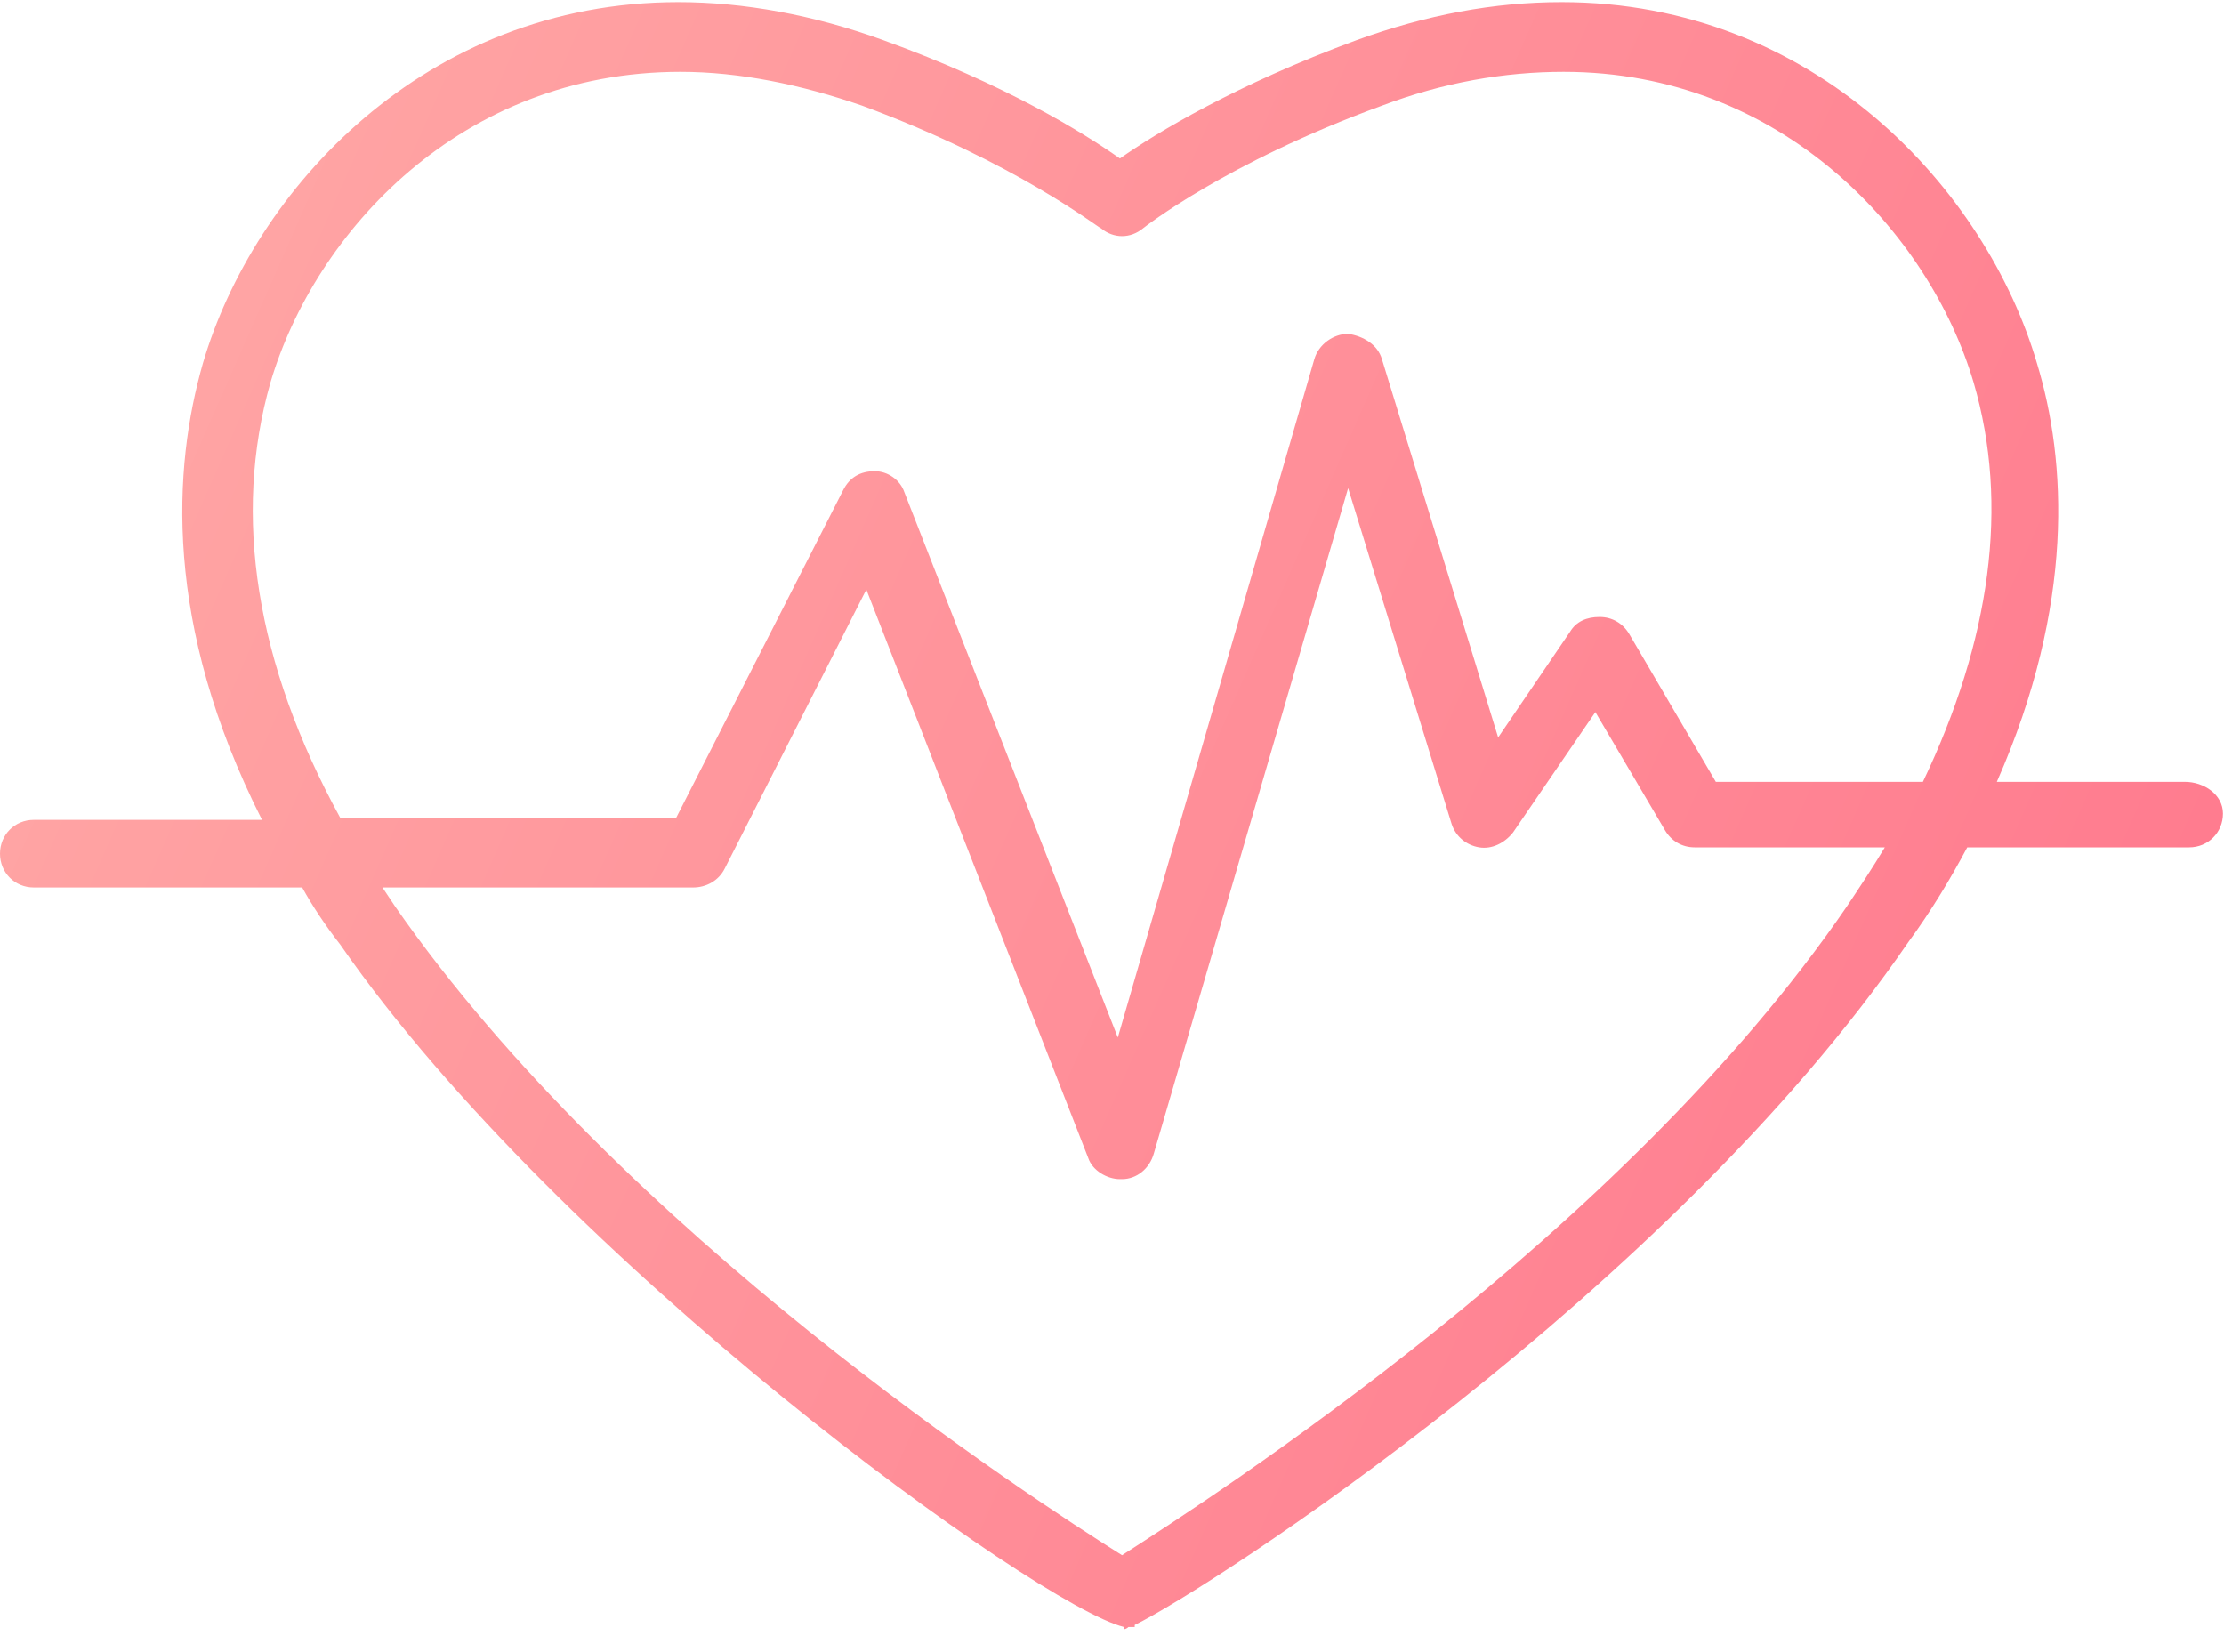 <?xml version="1.0" encoding="UTF-8"?>
<svg width="70px" height="52px" viewBox="0 0 70 52" version="1.1" xmlns="http://www.w3.org/2000/svg" xmlns:xlink="http://www.w3.org/1999/xlink">
    <!-- Generator: sketchtool 49.1 (51147) - http://www.bohemiancoding.com/sketch -->
    <title>452A5F6D-1EF7-4C83-A482-8E7D3C3AD3EE</title>
    <desc>Created with sketchtool.</desc>
    <defs>
        <linearGradient x1="2.073%" y1="50%" x2="94.944%" y2="79.522%" id="linearGradient-1">
            <stop stop-color="#FFA4A4" offset="0%"></stop>
            <stop stop-color="#FFA3A3" offset="0%"></stop>
            <stop stop-color="#FF7A8E" offset="100%"></stop>
        </linearGradient>
    </defs>
    <g id="Page-1" stroke="none" stroke-width="1" fill="none" fill-rule="evenodd">
        <g id="Home-Copy-3" transform="translate(-300, -3324)" fill="url(#linearGradient-1)" fill-rule="nonzero">
            <g id="heart" transform="translate(300, 3324)">
                <path d="M68.77,24.608 L62.85,24.608 C65.311,19.021 65.045,14.499 64.114,11.439 C62.518,5.986 57.131,0.067 49.15,0.067 C47.021,0.067 44.893,0.466 42.698,1.264 C38.907,2.66 36.38,4.19 35.249,4.988 C34.119,4.19 31.658,2.66 27.8,1.264 C25.606,0.466 23.411,0.067 21.349,0.067 C13.368,0.067 7.981,5.986 6.385,11.439 C5.454,14.698 5.121,19.62 8.247,25.805 L1.064,25.805 C0.466,25.805 0,26.271 0,26.869 C0,27.468 0.466,27.933 1.064,27.933 L9.511,27.933 C9.843,28.532 10.242,29.131 10.708,29.729 C17.625,39.705 32.656,50.546 35.382,51.211 L35.382,51.278 C35.382,51.278 35.449,51.278 35.515,51.211 C35.582,51.211 35.648,51.211 35.715,51.211 L35.715,51.145 C38.043,50.014 52.475,40.703 60.057,29.663 C60.789,28.665 61.387,27.667 61.919,26.67 L68.903,26.67 C69.501,26.67 69.967,26.204 69.967,25.606 C69.967,25.007 69.368,24.608 68.77,24.608 Z M58.128,28.532 C51.078,38.841 38.109,47.154 35.316,48.95 C32.456,47.154 19.553,38.774 12.437,28.532 C12.304,28.333 12.171,28.133 12.038,27.933 L21.815,27.933 C22.214,27.933 22.613,27.734 22.812,27.335 L27.268,18.556 L34.252,36.447 C34.385,36.846 34.85,37.112 35.249,37.112 C35.249,37.112 35.249,37.112 35.316,37.112 C35.781,37.112 36.181,36.779 36.314,36.314 L42.432,15.363 L45.691,25.938 C45.824,26.337 46.157,26.603 46.556,26.67 C46.955,26.736 47.354,26.537 47.62,26.204 L50.214,22.413 L52.409,26.138 C52.608,26.47 52.941,26.67 53.34,26.67 L59.325,26.67 C58.926,27.335 58.527,27.933 58.128,28.532 Z M60.523,24.608 L54.005,24.608 L51.278,19.952 C51.078,19.62 50.746,19.42 50.347,19.42 C49.948,19.42 49.615,19.553 49.416,19.886 L47.154,23.211 L43.496,11.306 C43.363,10.841 42.898,10.575 42.432,10.508 C41.967,10.508 41.501,10.841 41.368,11.306 L35.183,32.656 L28.466,15.496 C28.333,15.097 27.933,14.831 27.534,14.831 C27.069,14.831 26.736,15.031 26.537,15.43 L21.283,25.739 L10.708,25.739 C8.048,20.884 7.316,16.228 8.513,12.038 C9.91,7.316 14.499,2.261 21.416,2.261 C23.278,2.261 25.207,2.66 27.135,3.325 C31.99,5.121 34.584,7.183 34.651,7.183 C35.05,7.515 35.582,7.515 35.981,7.183 C35.981,7.183 38.575,5.121 43.496,3.325 C45.425,2.594 47.354,2.261 49.216,2.261 C56.067,2.261 60.722,7.316 62.119,12.038 C63.249,15.895 62.651,20.152 60.523,24.608 Z" id="Shape"></path>
            </g>
        </g>
    </g>
</svg>